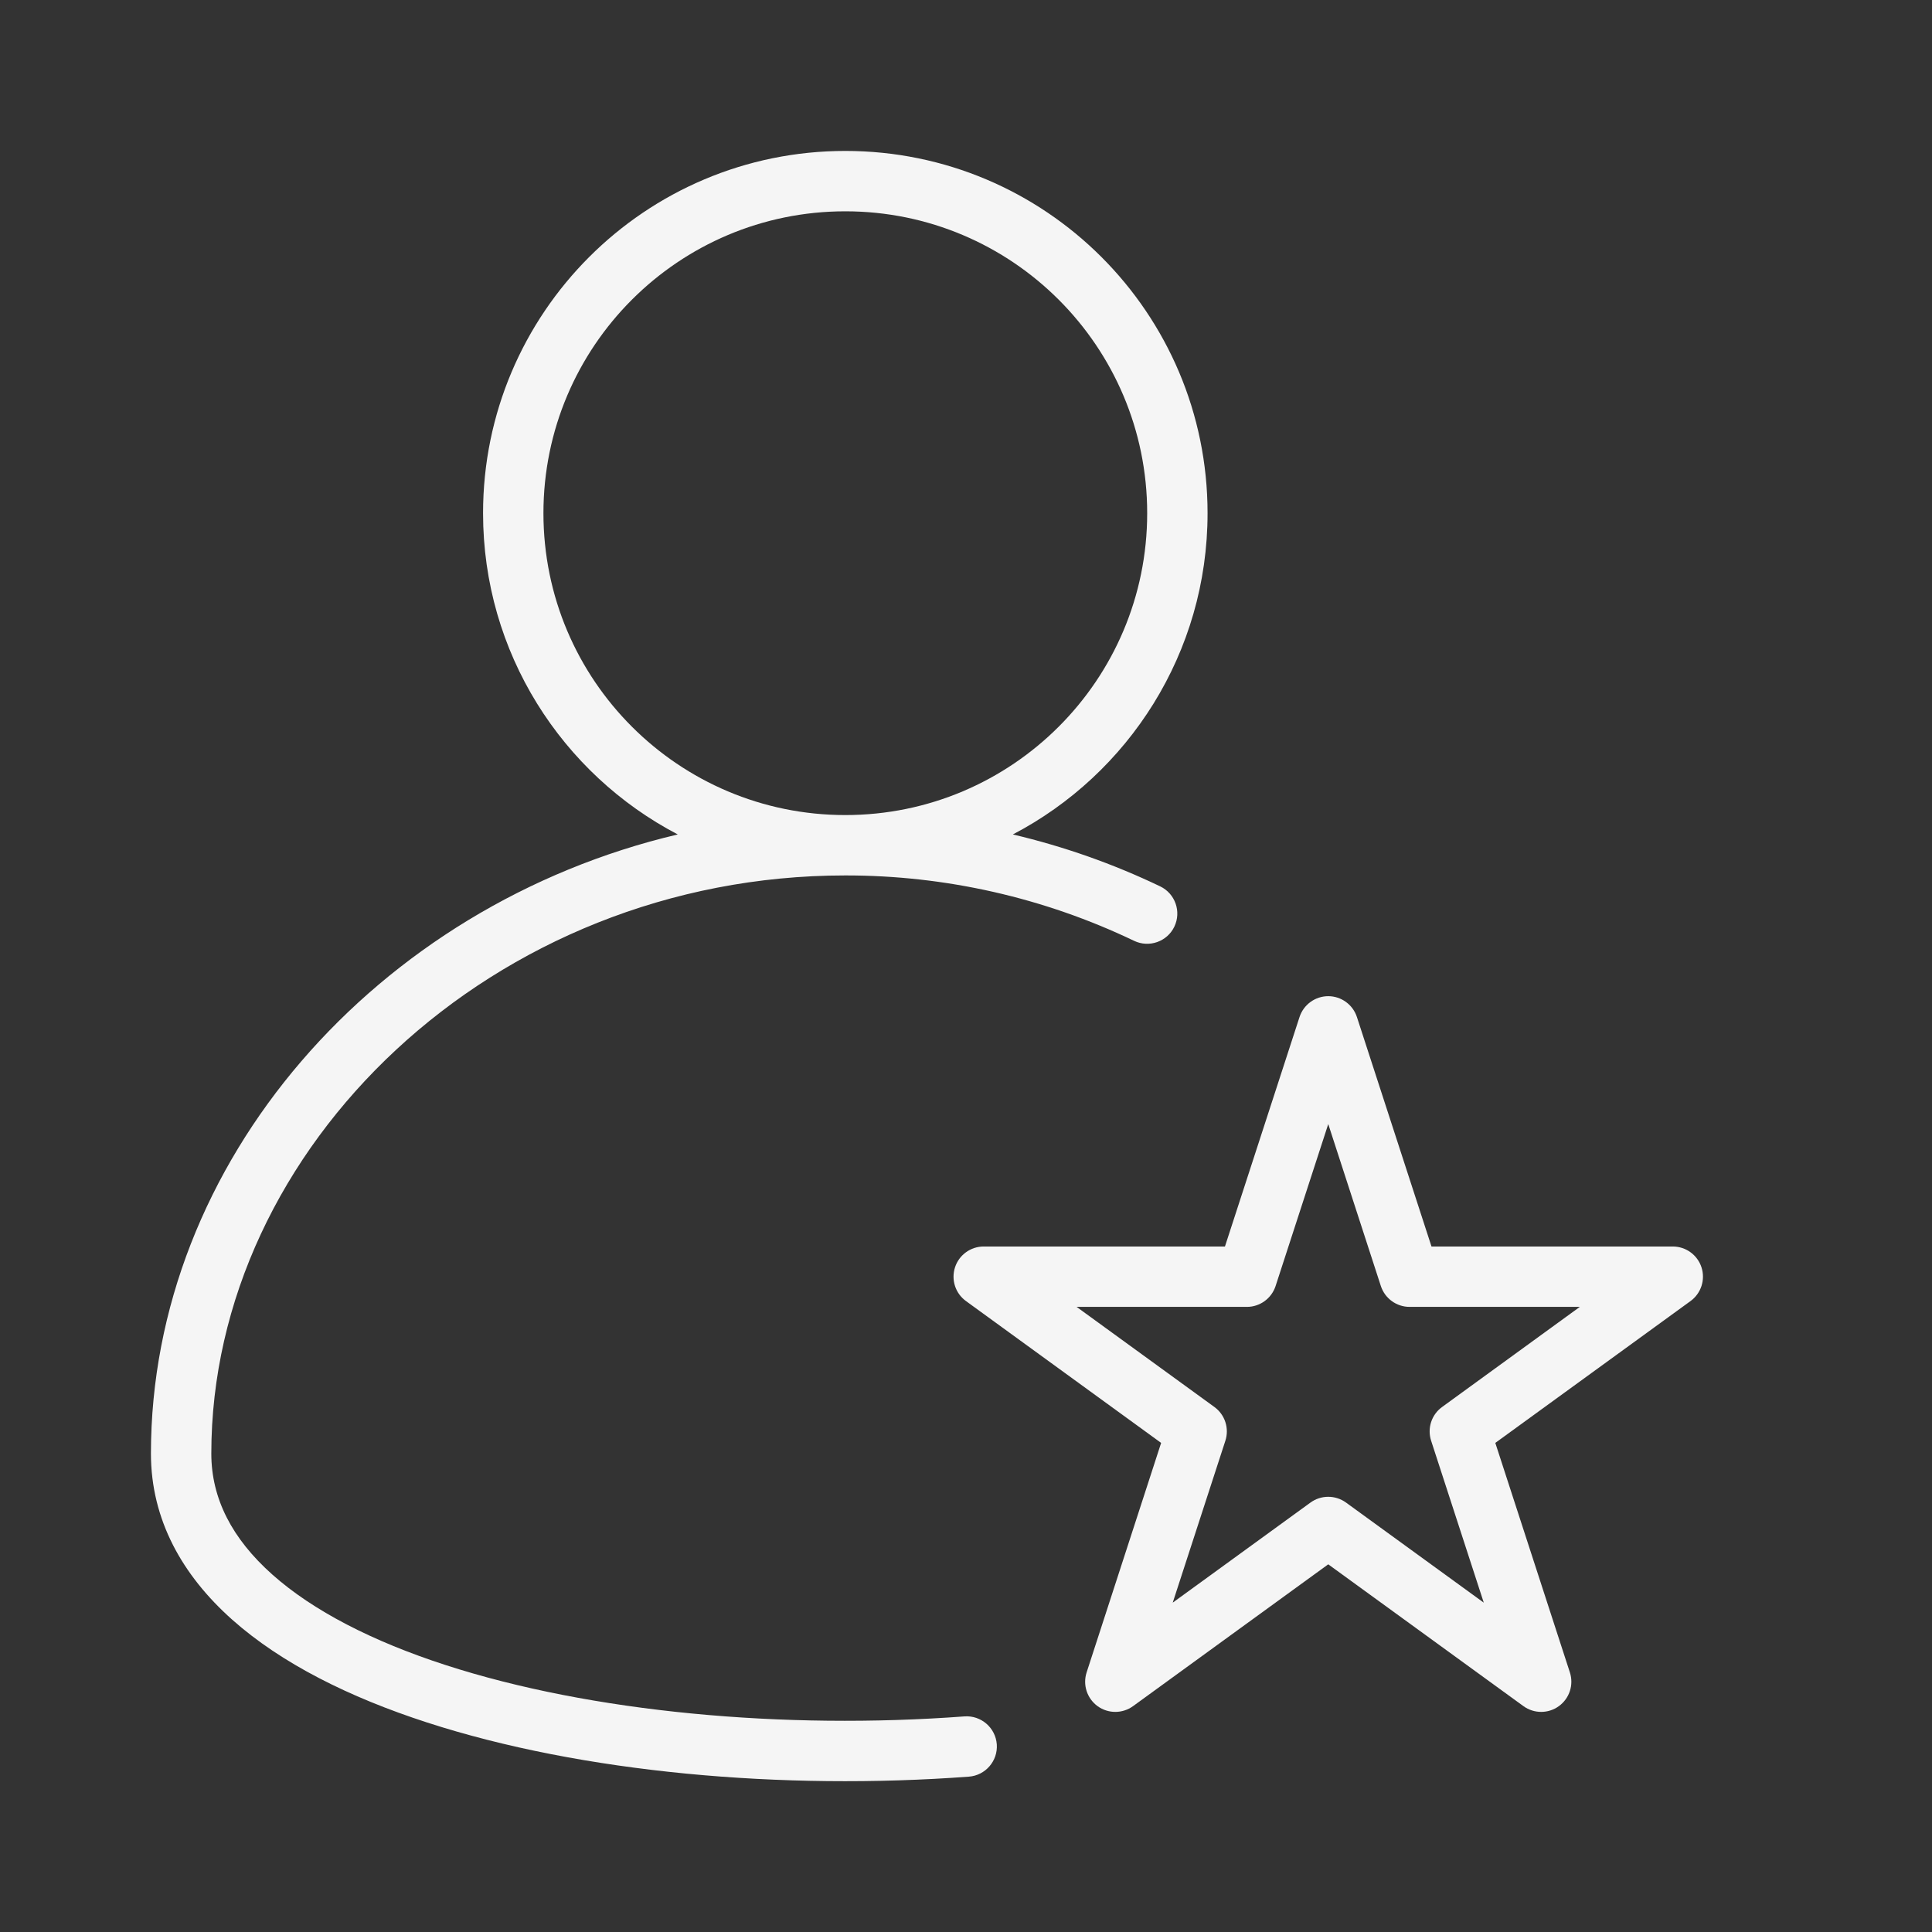 <svg width="32" height="32" viewBox="0 0 32 32" fill="none" xmlns="http://www.w3.org/2000/svg">
<rect x="0" y="0" width="32" height="32" fill="#333333" stroke="none"/>
<path d="M14.001 3.5C11.24 3.5 9.001 5.739 9.001 8.5C9.001 11.261 11.24 13.5 14.001 13.5C16.762 13.5 19.001 11.261 19.001 8.5C19.001 5.739 16.762 3.5 14.001 3.5ZM8.001 8.5C8.001 5.186 10.687 2.5 14.001 2.5C17.315 2.5 20.001 5.186 20.001 8.5C20.001 10.812 18.693 12.819 16.776 13.821C17.616 14.019 18.434 14.306 19.216 14.681C19.465 14.8 19.57 15.099 19.451 15.348C19.332 15.597 19.033 15.702 18.784 15.583C17.291 14.868 15.656 14.498 14.001 14.5C8.166 14.5 3.5 19.004 3.5 24.076C3.5 24.821 3.844 25.486 4.51 26.079C5.185 26.68 6.17 27.186 7.379 27.578C9.796 28.362 12.981 28.652 15.974 28.429C16.249 28.409 16.489 28.616 16.51 28.891C16.53 29.166 16.323 29.406 16.048 29.427C12.96 29.656 9.639 29.363 7.071 28.529C5.788 28.113 4.661 27.552 3.845 26.826C3.022 26.093 2.5 25.174 2.5 24.076C2.5 19.244 6.235 14.996 11.226 13.821C9.309 12.819 8.001 10.812 8.001 8.5ZM22.475 16.846C22.408 16.64 22.216 16.5 22 16.5C21.783 16.5 21.591 16.64 21.524 16.846L20.289 20.646H16.294C16.077 20.646 15.885 20.785 15.818 20.991C15.751 21.197 15.824 21.423 16 21.55L19.232 23.899L17.998 27.7C17.931 27.906 18.004 28.131 18.179 28.259C18.354 28.386 18.592 28.386 18.767 28.259L22 25.91L25.233 28.259C25.408 28.386 25.645 28.386 25.82 28.259C25.996 28.131 26.069 27.906 26.002 27.7L24.767 23.899L28 21.55C28.175 21.423 28.249 21.197 28.182 20.991C28.115 20.785 27.923 20.646 27.706 20.646H23.71L22.475 16.846ZM21.128 21.3L22 18.618L22.871 21.3C22.938 21.506 23.13 21.646 23.347 21.646H26.167L23.886 23.304C23.71 23.431 23.637 23.657 23.704 23.863L24.576 26.545L22.294 24.887C22.118 24.76 21.881 24.76 21.706 24.887L19.424 26.545L20.296 23.863C20.363 23.657 20.289 23.431 20.114 23.304L17.832 21.646H20.653C20.869 21.646 21.061 21.506 21.128 21.3Z" fill="white" fill-opacity="0.95"/>
</svg>
